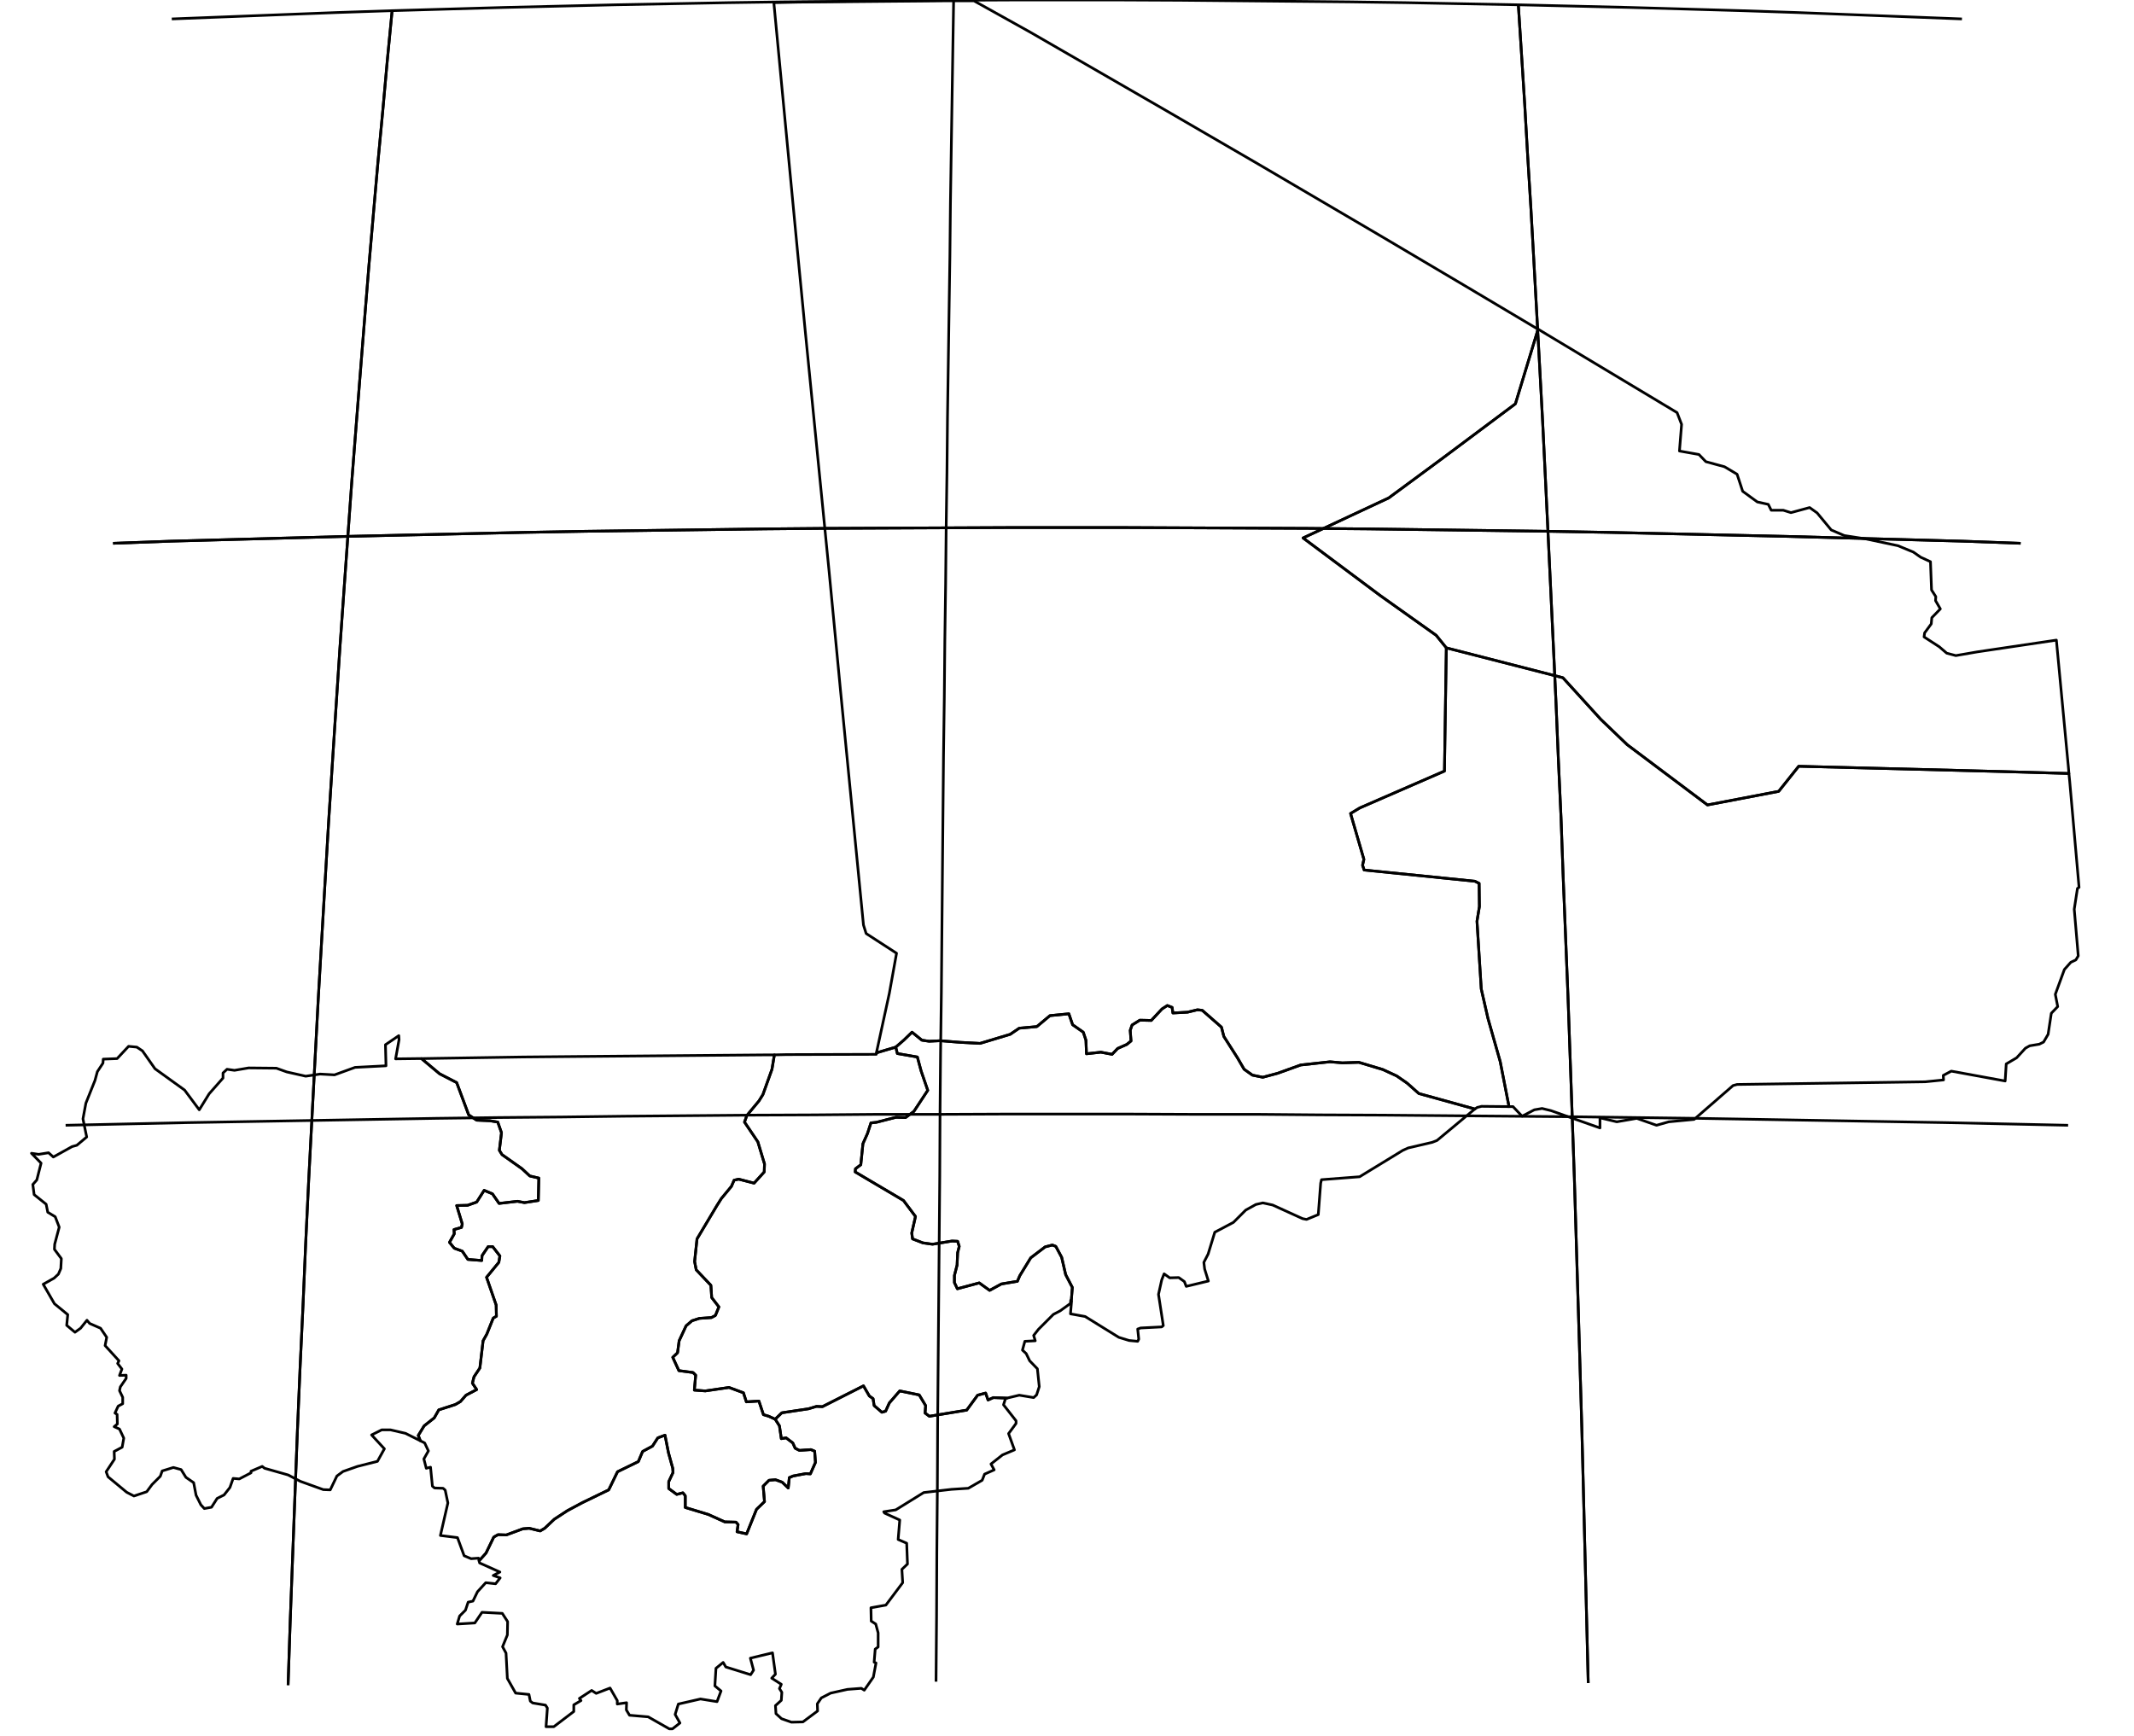 <?xml version="1.0" encoding="utf-8"?><!DOCTYPE svg  PUBLIC '-//W3C//DTD SVG 1.1//EN'  'http://www.w3.org/Graphics/SVG/1.1/DTD/svg11.dtd'><svg enable_background="new 0 0 800 651" height="651px" pretty_print="False" style="stroke-linejoin: round; stroke:#000; fill: none;" version="1.1" viewBox="0 0 800 651" width="800px" xmlns="http://www.w3.org/2000/svg" xmlns:xlink="http://www.w3.org/1999/xlink"><defs><style type="text/css"><![CDATA[path { fill-rule: evenodd; }]]></style></defs><g class="" id="mli"><path d="M328.6,394.7L328.7,394.7L335.8,392.6L338.8,390.0L341.9,387.0L345.6,390.0L348.3,390.4L352.5,390.2L359.9,390.8L367.4,391.2L378.7,387.8L382.1,385.5L388.7,384.9L393.6,380.8L400.7,380.1L402.1,384.2L406.1,387.0L407.1,390.0L407.3,395.1L412.7,394.5L416.9,395.3L419.0,393.1L422.4,391.6L424.0,390.3L423.7,386.3L424.4,384.3L427.3,382.5L431.6,382.6L435.6,378.3L437.6,377.0L439.4,377.7L439.7,379.8L445.2,379.5L448.9,378.6L450.7,378.8L457.9,385.1L458.8,388.6L463.9,396.6L466.4,400.9L469.5,403.1L473.4,403.9L479.0,402.4L487.6,399.3L498.6,398.1L503.2,398.5L509.4,398.3L518.4,401.0L523.6,403.4L527.5,406.1L531.9,410.0L552.9,415.8L553.8,415.2L555.4,414.8L565.7,414.9L562.4,398.0L557.8,381.8L555.3,370.8L553.7,345.4L554.6,339.9L554.5,331.2L552.9,330.4L511.4,326.2L510.8,324.4L511.3,322.2L506.3,305.0L509.8,302.9L541.5,289.1L542.2,242.9L538.4,238.2L517.3,223.2L488.5,201.7L520.6,186.7L540.4,172.1L568.1,151.4L576.6,123.4L576.0,123.1L548.6,106.8L517.5,88.4L471.5,61.4L437.4,41.6L386.1,12.0L365.1,0.3L355.7,0.3L299.4,0.8L290.1,1.0L299.0,94.5L301.8,123.4L310.8,214.1L315.1,259.0L323.7,346.8L324.7,350.0L336.1,357.4L333.4,372.4L328.6,394.5L328.6,394.7Z " data-name="Timbuktu"/><path d="M576.6,123.4L568.1,151.4L540.4,172.1L520.6,186.7L488.5,201.7L517.3,223.2L538.4,238.2L542.2,242.9L585.9,254.1L600.1,269.7L610.0,279.2L640.1,301.8L666.8,296.7L674.3,287.3L717.2,288.4L751.4,289.3L775.6,290.0L775.4,287.6L770.9,240.0L741.3,244.4L733.2,245.8L729.8,244.9L727.0,242.5L721.3,238.8L721.5,237.3L724.0,233.9L724.2,231.6L727.4,228.3L725.6,225.2L725.7,223.7L724.1,221.2L723.7,210.6L720.0,208.9L717.3,207.0L711.5,204.6L699.2,202.0L691.4,200.8L686.5,198.7L681.2,192.3L678.4,190.3L671.4,192.2L668.5,191.3L664.0,191.3L662.9,189.1L658.8,188.2L653.3,184.2L651.2,177.8L646.5,175.0L639.5,173.1L636.9,170.4L629.6,169.1L630.4,159.1L628.7,154.7L579.9,125.4L576.6,123.4Z " data-name="Kidal"/><path d="M542.2,242.9L541.5,289.1L509.8,302.9L506.3,305.0L511.3,322.2L510.8,324.4L511.4,326.2L552.9,330.4L554.5,331.2L554.6,339.9L553.7,345.4L555.3,370.8L557.8,381.8L562.4,398.0L565.7,414.9L567.2,414.9L570.6,418.5L575.2,416.1L578.1,415.6L581.4,416.4L599.8,422.9L599.8,419.1L606.1,420.6L613.6,419.3L621.0,421.9L625.6,420.6L635.1,419.7L649.7,407.0L651.2,406.6L721.7,405.6L728.6,404.9L728.5,403.2L731.5,401.6L751.7,405.3L752.1,398.9L756.0,396.6L759.3,393.0L760.9,392.1L764.5,391.5L766.1,390.7L767.8,387.8L769.0,379.9L771.4,377.4L770.5,372.8L773.9,363.5L776.3,360.8L778.2,359.9L779.1,358.4L777.6,340.9L778.8,333.1L779.4,332.7L775.9,293.0L775.6,290.0L751.4,289.3L717.2,288.4L674.3,287.3L666.8,296.7L640.1,301.8L610.0,279.2L600.1,269.7L585.9,254.1L542.2,242.9Z " data-name="Gao"/><path d="M158.0,396.9L164.8,402.6L171.2,405.9L175.7,418.0L178.7,420.0L183.6,420.2L186.6,420.7L188.0,424.7L187.2,431.3L188.2,432.9L195.7,438.2L198.6,440.9L202.0,441.7L201.8,450.1L196.6,450.9L194.0,450.4L187.1,451.2L184.6,447.6L181.5,446.3L178.7,450.7L175.3,451.9L171.2,452.0L173.3,458.9L173.0,460.2L170.2,461.0L170.3,462.6L168.5,465.8L170.3,468.0L173.3,469.1L175.4,472.2L180.6,472.6L180.7,470.8L183.0,467.4L184.7,467.4L187.4,470.9L187.0,473.3L182.4,478.9L186.0,489.3L186.1,493.5L184.9,494.2L182.5,500.2L181.1,502.7L179.9,512.9L177.7,516.2L177.1,518.6L178.7,521.0L174.7,523.1L172.6,525.5L170.7,526.6L164.5,528.6L162.8,531.6L159.0,534.6L156.8,538.2L157.6,540.2L159.2,541.0L160.6,544.0L158.9,547.0L159.8,550.5L161.4,550.1L162.1,557.2L162.9,557.9L166.1,558.0L166.9,558.7L167.9,563.5L165.1,575.7L171.5,576.5L174.0,583.3L176.6,584.4L179.4,584.2L179.6,585.2L182.2,582.3L185.1,576.3L186.7,575.4L189.8,575.5L196.0,573.2L198.4,573.0L202.5,574.0L204.2,573.0L207.8,569.6L212.7,566.4L218.3,563.4L228.2,558.6L231.5,551.8L239.3,548.0L240.9,544.2L244.6,542.2L246.6,539.1L249.3,538.1L250.6,544.7L252.2,550.5L252.3,552.1L250.7,555.5L250.7,558.1L253.7,560.3L256.0,559.7L256.9,560.8L256.9,565.2L265.5,567.8L271.7,570.6L275.9,570.7L276.7,571.6L276.3,574.3L279.9,575.1L283.6,565.9L286.6,563.0L286.1,557.2L288.3,555.0L290.7,554.8L293.2,555.7L295.5,557.9L295.9,554.0L297.3,553.4L302.1,552.5L303.8,552.6L305.7,548.3L305.4,544.1L304.0,543.5L299.7,543.8L298.1,543.0L297.2,541.0L294.7,539.1L292.9,539.4L292.2,534.6L290.6,532.1L288.2,531.0L286.2,530.4L284.5,525.3L279.8,525.6L278.7,522.2L273.3,520.2L264.4,521.5L260.3,521.2L260.8,515.6L259.8,514.6L254.5,513.9L252.2,508.9L254.0,507.2L254.6,502.7L257.2,497.1L259.4,495.2L262.2,494.3L266.7,494.0L268.2,493.2L269.5,490.0L266.8,486.5L266.5,481.9L261.0,476.1L260.4,473.0L261.3,464.5L268.7,452.1L270.4,449.4L274.2,444.8L275.2,442.5L276.9,442.1L282.7,443.6L286.5,439.4L286.6,436.4L284.1,428.1L279.1,420.7L280.0,418.2L284.5,412.8L286.0,410.4L289.4,400.9L290.3,395.5L288.2,395.5L218.1,396.1L196.0,396.3L163.7,396.8L158.0,396.9Z " data-name="Bamako"/><path d="M156.4,396.9L148.3,397.0L149.6,389.8L149.5,388.3L144.5,391.7L144.7,399.6L133.1,400.2L125.4,403.0L120.0,402.7L114.6,403.5L107.5,401.9L103.6,400.5L93.2,400.4L87.9,401.3L85.1,400.9L83.6,402.3L83.6,404.2L78.4,410.1L74.7,416.1L69.2,408.7L58.1,400.7L53.4,394.0L51.3,392.6L48.2,392.3L43.9,396.9L38.7,397.1L38.6,398.6L36.5,401.8L35.6,405.1L32.2,413.6L31.1,419.5L32.5,426.3L28.8,429.4L27.0,429.9L20.0,433.8L18.2,432.2L14.5,432.8L11.8,432.4L15.4,436.1L13.8,442.4L12.3,444.1L12.8,447.9L17.3,451.5L17.9,454.5L20.7,456.2L22.2,460.1L20.5,466.5L20.4,468.4L23.0,471.9L22.8,475.6L21.9,477.7L20.3,479.2L16.2,481.5L20.4,488.8L25.4,492.9L25.0,496.9L28.1,499.5L30.2,498.0L32.6,495.0L33.6,496.2L37.7,498.0L40.0,501.4L39.4,504.5L44.6,510.2L44.1,511.2L45.7,513.3L44.8,515.7L47.3,515.6L47.3,516.8L45.1,520.0L44.8,521.4L46.0,523.9L46.0,526.3L44.3,527.2L43.1,529.8L43.9,530.3L44.0,533.9L42.8,534.9L44.8,535.8L46.4,539.2L45.8,542.6L42.8,544.2L42.9,547.1L39.8,551.8L40.5,553.7L47.5,559.5L50.2,560.9L55.0,559.3L57.0,556.6L60.1,553.5L60.8,551.5L65.0,550.2L67.9,551.0L69.7,553.9L72.6,555.9L73.5,560.6L75.3,564.2L76.6,565.6L79.3,565.1L81.4,561.8L84.0,560.5L86.2,557.7L87.4,554.3L89.7,554.5L94.1,552.2L94.1,551.6L98.3,549.8L99.2,550.5L108.0,553.0L112.6,555.4L121.2,558.5L123.8,558.6L126.3,553.4L128.6,551.7L134.0,549.8L141.5,547.9L144.1,543.2L139.3,538.0L143.1,536.1L146.4,536.1L152.0,537.4L157.6,540.2L156.8,538.2L159.0,534.6L162.8,531.6L164.5,528.6L170.7,526.6L172.6,525.5L174.7,523.1L178.7,521.0L177.1,518.6L177.7,516.2L179.9,512.9L181.1,502.7L182.5,500.2L184.9,494.2L186.1,493.5L186.0,489.3L182.4,478.9L187.0,473.3L187.4,470.9L184.7,467.4L183.0,467.4L180.7,470.8L180.6,472.6L175.4,472.2L173.3,469.1L170.3,468.0L168.5,465.8L170.3,462.6L170.2,461.0L173.0,460.2L173.3,458.9L171.2,452.0L175.3,451.9L178.7,450.7L181.5,446.3L184.6,447.6L187.1,451.2L194.0,450.4L196.6,450.9L201.8,450.1L202.0,441.7L198.6,440.9L195.7,438.2L188.2,432.9L187.2,431.3L188.0,424.7L186.6,420.7L183.6,420.2L178.7,420.0L175.7,418.0L171.2,405.9L164.8,402.6L158.0,396.9L156.4,396.9Z " data-name="Kayes"/><path d="M290.6,532.1L292.2,534.6L292.9,539.4L294.7,539.1L297.2,541.0L298.1,543.0L299.7,543.8L304.0,543.5L305.4,544.1L305.7,548.3L303.8,552.6L302.1,552.5L297.3,553.4L295.9,554.0L295.5,557.9L293.2,555.7L290.7,554.8L288.3,555.0L286.1,557.2L286.6,563.0L283.6,565.9L279.9,575.1L276.3,574.3L276.7,571.6L275.9,570.7L271.7,570.6L265.5,567.8L256.9,565.2L256.9,560.8L256.0,559.7L253.7,560.3L250.7,558.1L250.7,555.5L252.3,552.1L252.2,550.5L250.6,544.7L249.3,538.1L246.6,539.1L244.6,542.2L240.9,544.2L239.3,548.0L231.5,551.8L228.2,558.6L218.3,563.4L212.7,566.4L207.8,569.6L204.2,573.0L202.5,574.0L198.4,573.0L196.0,573.2L189.8,575.5L186.7,575.4L185.1,576.3L182.2,582.3L179.6,585.2L179.8,586.0L187.4,589.4L184.9,590.7L187.5,591.6L185.8,593.8L182.1,593.4L179.0,596.8L177.3,600.3L175.5,600.7L174.5,603.7L172.3,605.9L171.4,608.9L178.0,608.5L180.7,604.5L188.3,604.9L190.3,608.0L190.2,613.0L188.4,617.4L189.7,619.8L190.2,629.3L193.3,634.8L198.3,635.3L198.8,637.8L199.7,638.5L204.5,639.3L205.2,640.4L204.7,647.4L207.6,647.4L215.1,641.7L215.1,639.2L217.8,637.6L217.2,636.8L221.8,633.8L223.5,634.9L228.7,632.9L231.4,637.6L231.4,638.9L234.9,638.4L234.8,641.1L236.0,643.1L243.0,643.7L250.9,648.2L252.1,648.2L254.9,646.0L253.1,642.8L254.3,638.9L262.6,637.0L268.8,638.0L270.3,634.0L268.0,632.1L268.4,625.5L271.1,623.3L272.1,625.0L281.4,627.9L282.5,626.2L281.3,621.7L289.6,619.7L290.7,627.7L289.3,629.2L292.9,631.5L292.2,633.1L293.1,634.5L292.9,637.5L290.7,639.5L290.9,642.5L293.0,644.4L296.7,645.7L301.0,645.6L306.5,641.5L306.4,638.8L307.9,636.6L311.4,634.8L317.7,633.4L322.9,633.0L324.0,633.7L327.4,628.8L328.4,623.5L327.7,623.2L328.1,618.3L329.2,617.5L329.2,612.2L328.3,608.9L326.6,607.8L326.5,602.8L332.1,601.8L338.4,593.4L338.1,588.4L340.2,586.4L339.9,578.6L336.7,577.2L337.3,569.9L331.6,567.3L331.3,566.8L335.8,566.1L346.3,559.6L356.7,558.4L363.0,558.0L368.2,555.0L369.1,552.7L372.7,551.1L371.5,548.9L375.8,545.5L380.3,543.6L378.1,537.5L380.9,533.7L380.9,532.7L376.2,526.7L377.0,524.2L377.5,524.2L372.4,524.0L370.4,524.9L369.5,522.3L366.5,523.1L362.4,528.7L348.4,531.0L346.8,529.8L347.0,527.0L344.6,523.0L337.3,521.5L333.4,526.0L332.0,529.1L330.6,529.5L327.7,527.0L327.3,524.4L325.9,523.4L323.7,519.6L308.3,527.4L306.1,527.3L303.1,528.2L293.1,529.7L290.6,532.1Z " data-name="Sikasso"/><path d="M335.8,392.6L336.4,395.0L343.9,396.3L345.3,401.5L347.8,408.8L342.6,416.7L339.5,419.0L335.9,418.9L328.5,420.8L326.5,421.0L325.2,425.0L323.5,428.8L322.7,436.7L320.7,438.2L320.6,439.4L338.7,450.1L343.2,456.1L341.8,462.3L342.1,464.5L346.0,466.0L349.6,466.5L356.9,465.3L359.0,465.4L359.6,467.3L359.0,469.7L358.8,474.3L357.8,478.2L357.8,480.9L358.9,483.2L367.1,481.0L371.0,483.8L375.4,481.4L381.4,480.4L382.3,478.3L386.4,471.6L391.8,467.5L394.5,466.8L395.8,467.3L398.0,471.4L399.5,477.9L402.0,482.7L401.6,487.8L401.7,487.9L401.3,492.6L406.8,493.6L419.4,501.4L423.3,502.6L426.5,502.9L426.9,502.1L426.5,498.3L427.6,497.9L435.5,497.5L436.1,497.0L434.3,485.3L435.5,479.9L436.4,477.6L438.5,479.1L441.9,479.0L444.0,480.5L444.7,482.3L453.0,480.3L451.6,475.8L451.3,473.3L452.9,470.2L455.4,462.0L462.4,458.3L467.0,453.7L470.8,451.6L473.4,451.0L477.1,451.8L488.3,456.9L489.8,457.2L494.2,455.4L495.1,443.6L495.4,442.3L509.7,441.2L525.9,431.3L527.9,430.4L536.9,428.3L538.7,427.6L552.4,416.2L552.9,415.8L531.9,410.0L527.5,406.1L523.6,403.4L518.4,401.0L509.4,398.3L503.2,398.5L498.6,398.1L487.6,399.3L479.0,402.4L473.4,403.9L469.5,403.1L466.4,400.9L463.9,396.6L458.8,388.6L457.9,385.1L450.7,378.8L448.9,378.6L445.2,379.5L439.7,379.8L439.4,377.7L437.6,377.0L435.6,378.3L431.6,382.6L427.3,382.5L424.4,384.3L423.7,386.3L424.0,390.3L422.4,391.6L419.0,393.1L416.9,395.3L412.7,394.5L407.3,395.1L407.1,390.0L406.1,387.0L402.1,384.2L400.7,380.1L393.6,380.8L388.7,384.9L382.1,385.5L378.7,387.8L367.4,391.2L359.9,390.8L352.5,390.2L348.3,390.4L345.6,390.0L341.9,387.0L338.8,390.0L335.8,392.6Z " data-name="Mopti"/><path d="M335.8,392.6L328.7,394.7L328.6,394.7L328.6,394.7L328.5,395.3L328.4,395.3L294.9,395.4L290.3,395.5L289.4,400.9L286.0,410.4L284.5,412.8L280.0,418.2L279.1,420.7L284.1,428.1L286.6,436.4L286.5,439.4L282.7,443.6L276.9,442.1L275.2,442.5L274.2,444.8L270.4,449.4L268.7,452.1L261.3,464.5L260.4,473.0L261.0,476.1L266.5,481.9L266.8,486.5L269.5,490.0L268.2,493.2L266.7,494.0L262.2,494.3L259.4,495.2L257.2,497.1L254.6,502.7L254.0,507.2L252.2,508.9L254.5,513.9L259.8,514.6L260.8,515.6L260.3,521.2L264.4,521.5L273.3,520.2L278.7,522.2L279.8,525.6L284.5,525.3L286.2,530.4L288.2,531.0L290.6,532.1L293.1,529.7L303.1,528.2L306.1,527.3L308.3,527.4L323.7,519.6L325.9,523.4L327.3,524.4L327.7,527.0L330.6,529.5L332.0,529.1L333.4,526.0L337.3,521.5L344.6,523.0L347.0,527.0L346.8,529.8L348.4,531.0L362.4,528.7L366.5,523.1L369.5,522.3L370.4,524.9L372.4,524.0L377.5,524.2L377.5,524.2L382.1,523.1L387.5,524.0L388.6,523.0L389.6,519.9L388.9,513.2L386.0,510.2L384.7,507.5L383.3,506.2L384.2,502.9L388.1,502.7L387.5,500.7L389.3,498.4L394.9,492.8L397.4,491.5L401.3,488.7L401.4,487.5L401.6,487.8L402.0,482.7L399.5,477.9L398.0,471.4L395.8,467.3L394.5,466.8L391.8,467.5L386.4,471.6L382.3,478.3L381.4,480.4L375.4,481.4L371.0,483.8L367.1,481.0L358.9,483.2L357.8,480.9L357.8,478.2L358.8,474.3L359.0,469.7L359.6,467.3L359.0,465.4L356.9,465.3L349.6,466.5L346.0,466.0L342.1,464.5L341.8,462.3L343.2,456.1L338.7,450.1L320.6,439.4L320.7,438.2L322.7,436.7L323.5,428.8L325.2,425.0L326.5,421.0L328.5,420.8L335.9,418.9L339.5,419.0L342.6,416.7L347.8,408.8L345.3,401.5L343.9,396.3L336.4,395.0L335.8,392.6Z " data-name="Ségou"/></g><g class="" id="graticule"><path d="M24.6,421.9L47.5,421.4L70.5,420.9L93.7,420.5L116.9,420.1L140.2,419.7L163.6,419.3L187.0,419.0L210.5,418.8L234.1,418.5L257.7,418.3L281.3,418.1L305.0,418.0L328.7,417.8L352.4,417.8L376.2,417.7L399.9,417.7L423.7,417.7L447.4,417.8L471.2,417.8L494.9,418.0L518.6,418.1L542.2,418.3L565.8,418.5L589.4,418.7L612.9,419.0L636.3,419.3L659.7,419.7L683.0,420.1L706.2,420.5L729.3,420.9L752.4,421.4L775.3,421.9 "/><path d="M42.4,203.7L64.2,202.9L86.2,202.3L108.2,201.7L130.4,201.1L152.6,200.6L174.8,200.1L197.2,199.6L219.6,199.2L242.0,198.9L264.5,198.6L287.0,198.3L309.5,198.1L332.1,198.0L354.7,197.9L377.3,197.8L399.9,197.8L422.6,197.8L445.2,197.9L467.8,198.0L490.3,198.1L512.9,198.3L535.4,198.6L557.9,198.9L580.3,199.2L602.7,199.6L625.1,200.1L647.3,200.6L669.5,201.1L691.6,201.7L713.7,202.3L735.7,202.9L757.5,203.7 "/><path d="M64.4,7.1L84.9,6.3L105.5,5.5L126.2,4.7L147.0,4.0L167.9,3.4L188.8,2.8L209.7,2.3L230.7,1.8L251.8,1.4L272.9,1.0L294.0,0.7L315.2,0.5L336.3,0.3L357.5,0.1L378.7,0.0L400.0,0.0L421.2,0.0L442.4,0.1L463.6,0.3L484.7,0.5L505.9,0.7L527.0,1.0L548.1,1.4L569.2,1.8L590.2,2.3L611.1,2.8L632.1,3.4L652.9,4.0L673.7,4.7L694.4,5.5L715.0,6.3L735.5,7.1 "/><path d="M595.4,631.0L594.8,606.9L594.2,582.9L593.6,559.0L593.0,535.3L592.3,511.6L591.6,488.2L590.9,464.9L590.2,441.7L589.4,418.7L588.6,395.9L587.8,373.3L586.9,350.9L586.0,328.6L585.2,306.5L584.2,284.6L583.3,263.0L582.3,241.5L581.3,220.3L580.3,199.2L579.3,178.4L578.3,157.9L577.2,137.5L576.1,117.4L575.0,97.5L573.9,77.9L572.7,58.5L571.6,39.3L570.4,20.4L569.2,1.8 "/><path d="M350.9,630.5L351.1,606.3L351.2,582.2L351.4,558.3L351.5,534.5L351.7,510.8L351.9,487.3L352.1,464.0L352.3,440.8L352.4,417.8L352.6,394.9L352.9,372.2L353.1,349.7L353.3,327.4L353.5,305.3L353.7,283.4L354.0,261.7L354.2,240.2L354.5,218.9L354.7,197.9L355.0,177.0L355.2,156.4L355.5,136.0L355.8,115.9L356.1,96.0L356.3,76.3L356.6,56.9L356.9,37.7L357.2,18.8L357.5,0.1 "/><path d="M108.0,631.8L108.8,607.7L109.7,583.8L110.6,559.9L111.5,536.3L112.5,512.7L113.6,489.3L114.6,466.1L115.7,443.0L116.9,420.1L118.1,397.3L119.3,374.7L120.6,352.3L121.9,330.1L123.2,308.1L124.6,286.3L126.0,264.7L127.4,243.3L128.9,222.1L130.4,201.1L131.9,180.3L133.5,159.8L135.1,139.5L136.7,119.4L138.3,99.6L140.0,80.0L141.7,60.6L143.5,41.5L145.2,22.6L147.0,4.0 "/></g><g class="" id="graticule_1"><path d="M42.4,203.7L64.2,202.9L86.2,202.3L108.2,201.7L130.4,201.1L152.6,200.6L174.8,200.1L197.2,199.6L219.6,199.2L242.0,198.9L264.5,198.6L287.0,198.3L309.5,198.1L332.1,198.0L354.7,197.9L377.3,197.8L399.9,197.8L422.6,197.8L445.2,197.9L467.8,198.0L490.3,198.1L512.9,198.3L535.4,198.6L557.9,198.9L580.3,199.2L602.7,199.6L625.1,200.1L647.3,200.6L669.5,201.1L691.6,201.7L713.7,202.3L735.7,202.9L757.5,203.7 "/><path d="M595.4,631.0L594.8,606.9L594.2,582.9L593.6,559.0L593.0,535.3L592.3,511.6L591.6,488.2L590.9,464.9L590.2,441.7L589.4,418.7L588.6,395.9L587.8,373.3L586.9,350.9L586.0,328.6L585.2,306.5L584.2,284.6L583.3,263.0L582.3,241.5L581.3,220.3L580.3,199.2L579.3,178.4L578.3,157.9L577.2,137.5L576.1,117.4L575.0,97.5L573.9,77.9L572.7,58.5L571.6,39.3L570.4,20.4L569.2,1.8 "/><path d="M108.0,631.8L108.8,607.7L109.7,583.8L110.6,559.9L111.5,536.3L112.5,512.7L113.6,489.3L114.6,466.1L115.7,443.0L116.9,420.1L118.1,397.3L119.3,374.7L120.6,352.3L121.9,330.1L123.2,308.1L124.6,286.3L126.0,264.7L127.4,243.3L128.9,222.1L130.4,201.1L131.9,180.3L133.5,159.8L135.1,139.5L136.7,119.4L138.3,99.6L140.0,80.0L141.7,60.6L143.5,41.5L145.2,22.6L147.0,4.0 "/></g></svg>